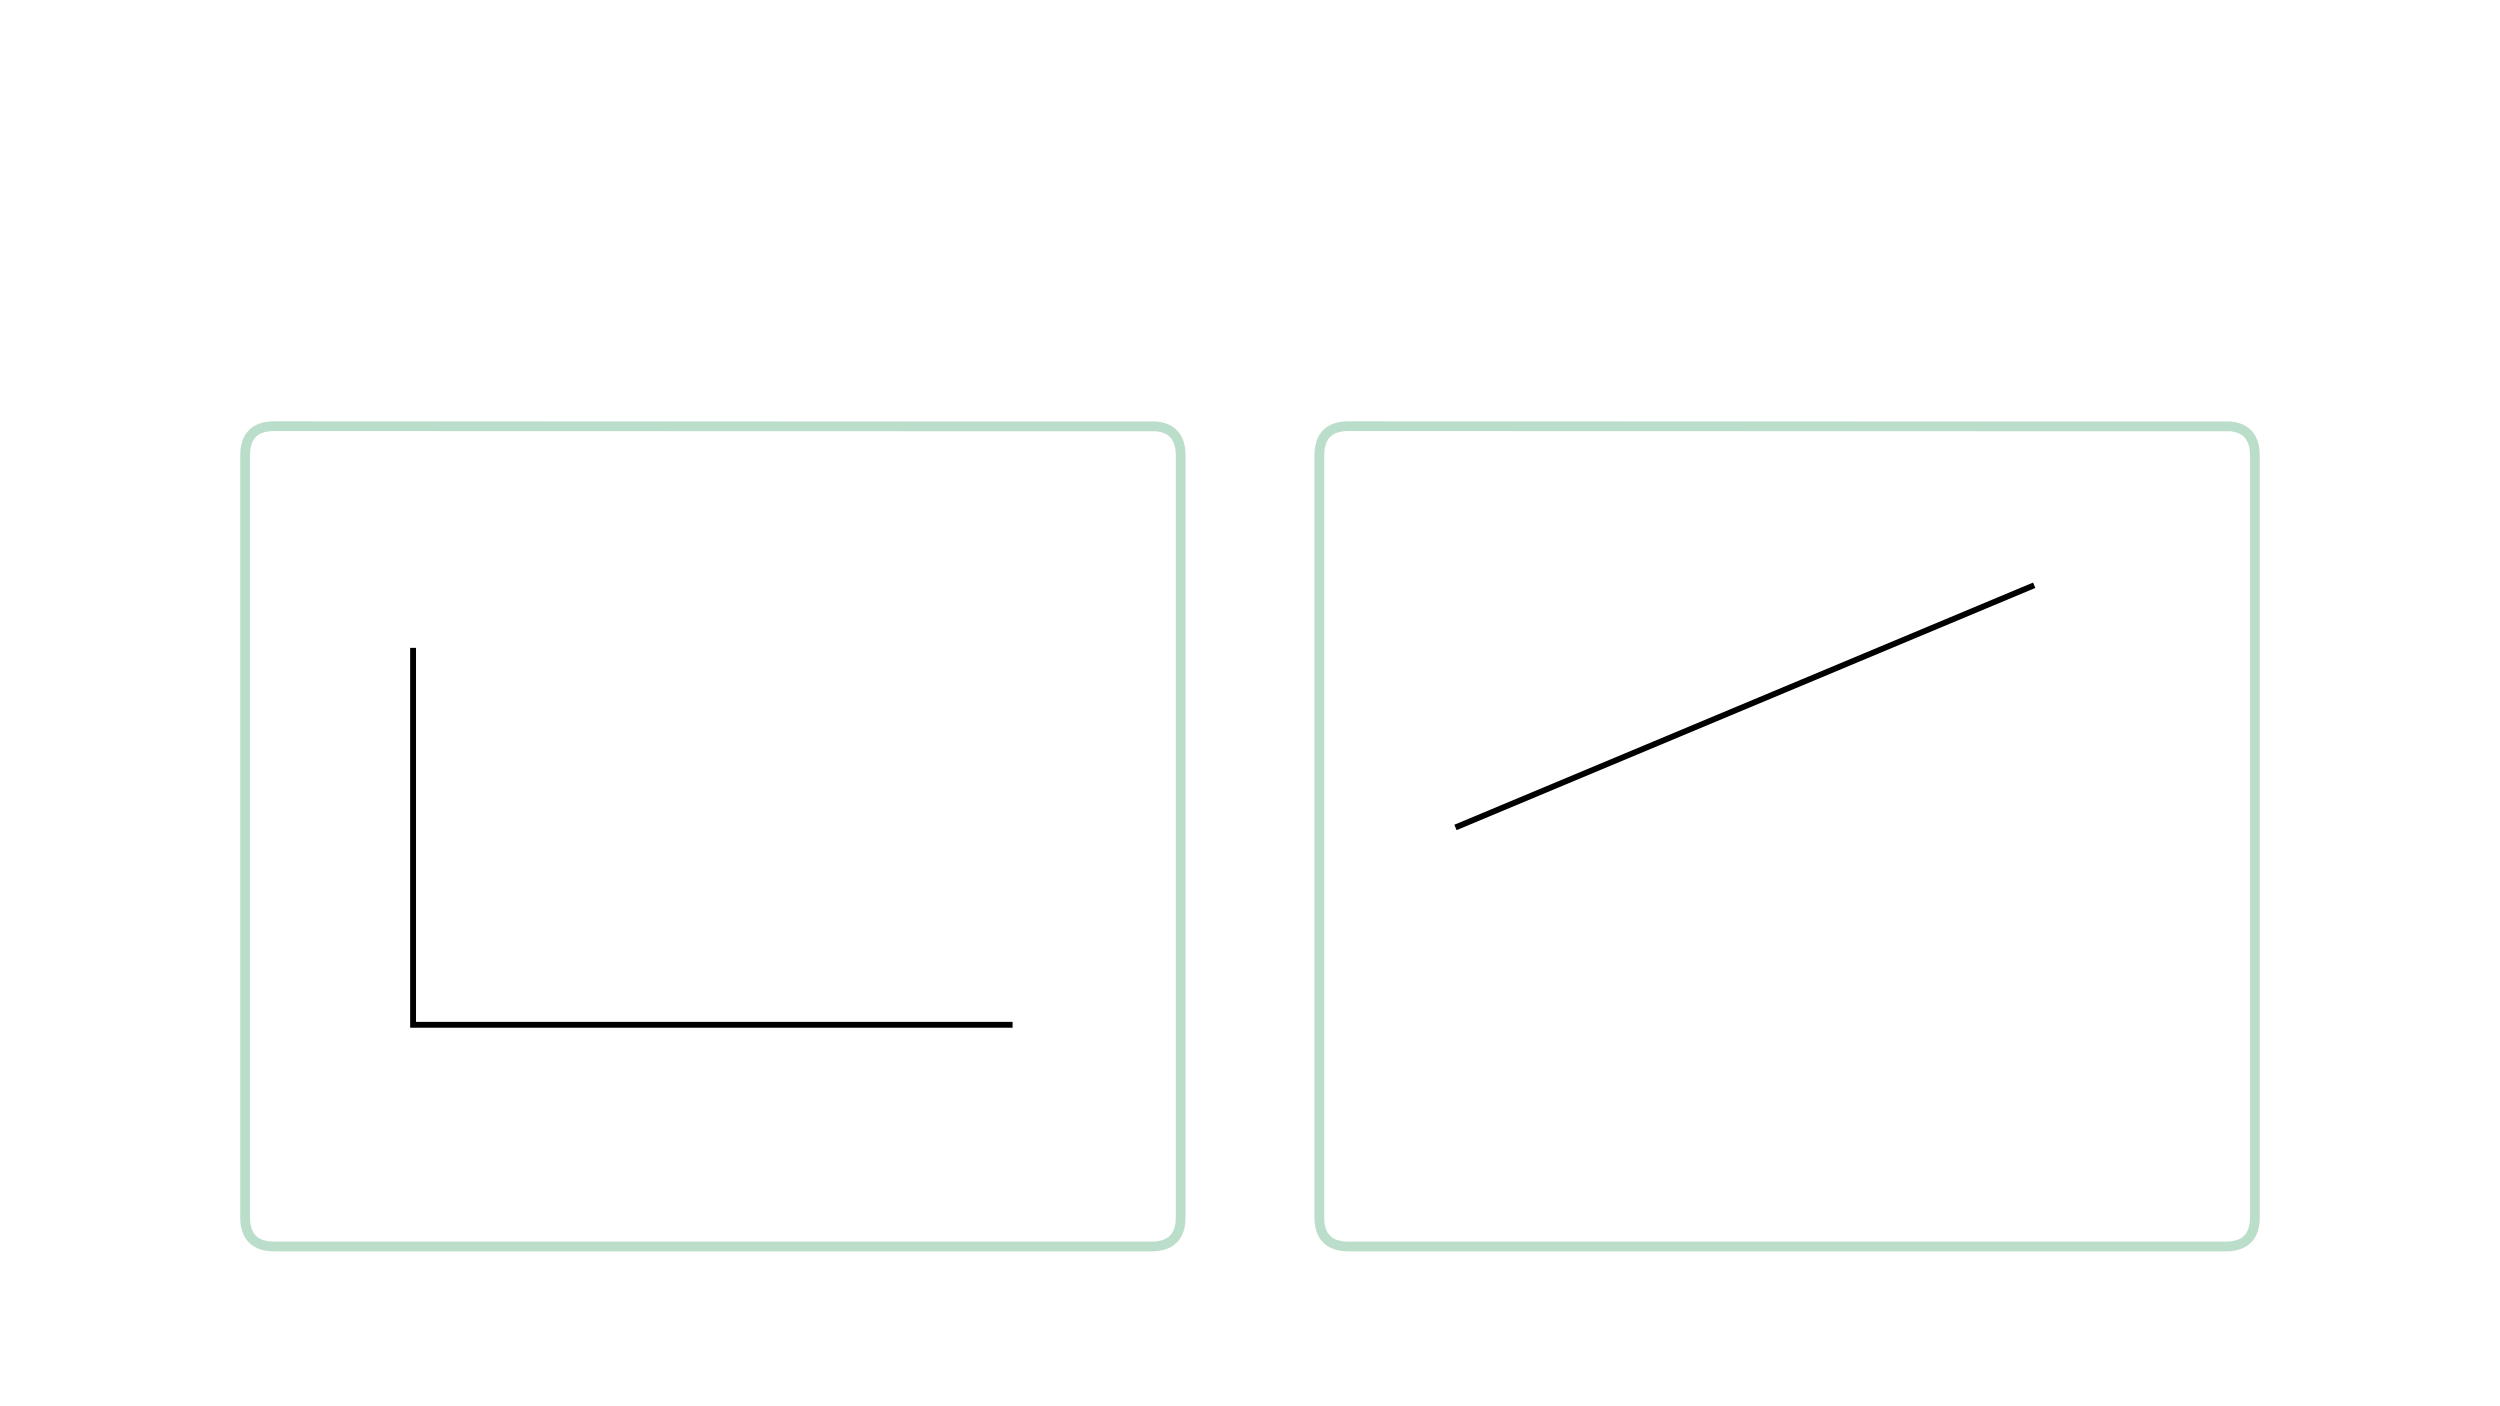 
<svg xmlns="http://www.w3.org/2000/svg" version="1.1" xmlns:xlink="http://www.w3.org/1999/xlink" preserveAspectRatio="none" x="0px" y="0px" width="1280px" height="720px" viewBox="0 0 1280 720">
<defs>
<path id="Layer0_0_1_STROKES" stroke="#BBDECB" stroke-width="5" stroke-linejoin="miter" stroke-linecap="butt" stroke-miterlimit="3" fill="none" d="
M 690.5 218.2
L 1042 218.3 1141.8 218.3
Q 1154.5 219.45 1154.5 233.2
L 1154.5 242.25 1154.5 623.2
Q 1154.5 638.2 1139.5 638.2
L 1076.05 638.2 1034.05 638.2 690.5 638.2
Q 675.5 638.2 675.5 623.2
L 675.5 233.2
Q 675.5 218.2 690.5 218.2 Z
M 140.5 218.2
L 492 218.3 591.8 218.3
Q 604.5 219.45 604.5 233.2
L 604.5 242.25 604.5 623.2
Q 604.5 638.2 589.5 638.2
L 526.05 638.2 484.05 638.2 140.5 638.2
Q 125.5 638.2 125.5 623.2
L 125.5 233.2
Q 125.5 218.2 140.5 218.2 Z"/>

<path id="Layer0_0_2_STROKES" stroke="#000000" stroke-width="3" stroke-linejoin="miter" stroke-linecap="butt" stroke-miterlimit="3" fill="none" d="
M 745.2 423.65
L 1041.5 299.65
M 518.45 524.7
L 211.5 524.7 211.5 331.7"/>
</defs>

<g transform="matrix( 1, 0, 0, 1, 0,0) ">
<use xlink:href="#Layer0_0_1_STROKES"/>

<use xlink:href="#Layer0_0_2_STROKES"/>
</g>
</svg>
